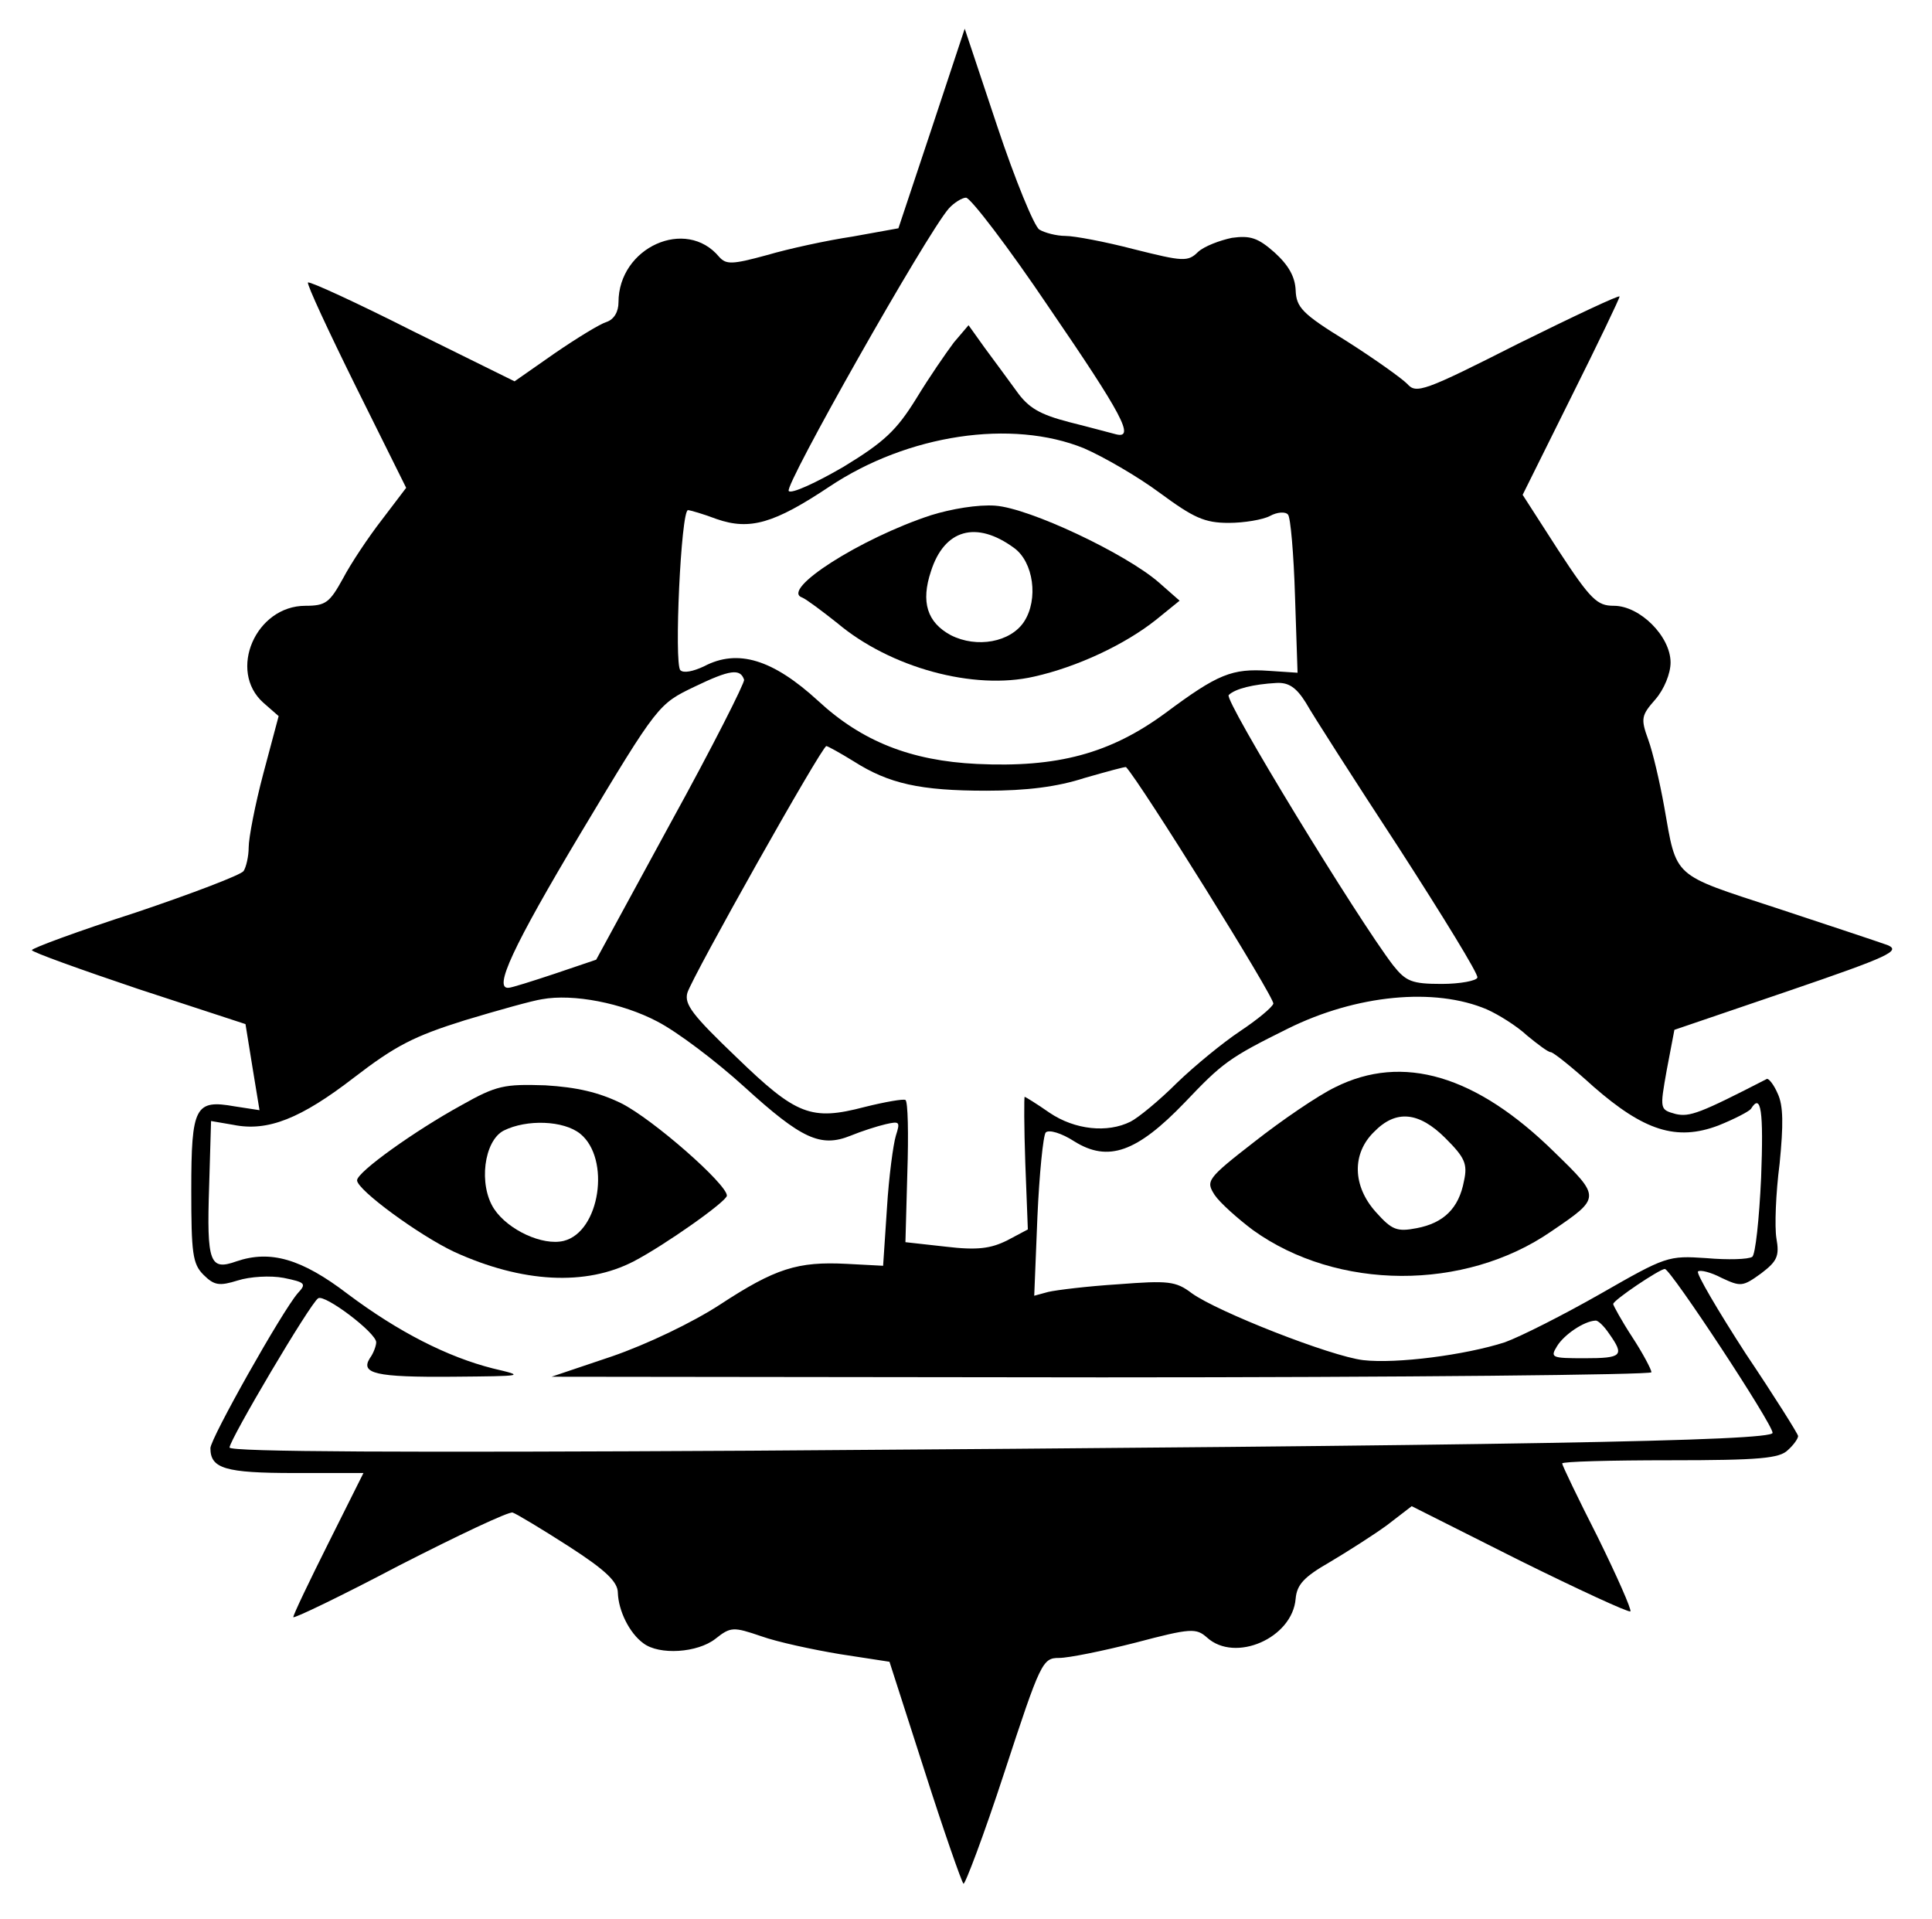 <?xml version="1.0" standalone="no"?>
<!DOCTYPE svg PUBLIC "-//W3C//DTD SVG 20010904//EN"
 "http://www.w3.org/TR/2001/REC-SVG-20010904/DTD/svg10.dtd">
<svg version="1.0" xmlns="http://www.w3.org/2000/svg"
 width="303pt" height="301pt" viewBox="0 0 303 301"
 preserveAspectRatio="xMidYMid meet">
<g transform="translate(0,301) scale(0.1,-0.1)"
fill="#000000" stroke="none">
<path d="M1461 2808 l-52 -156 -72 -13 c-40 -6 -100 -19 -134 -29 -55 -15 -64
-15 -75 -3 -52 63 -158 15 -158 -71 0 -15 -7 -27 -19 -31 -10 -3 -46 -25 -81
-49 l-63 -44 -160 79 c-87 44 -161 78 -164 76 -2 -3 32 -76 75 -163 l79 -159
-38 -50 c-21 -27 -49 -69 -61 -92 -21 -38 -27 -43 -59 -43 -78 0 -122 -102
-66 -152 l24 -21 -24 -90 c-13 -49 -23 -101 -23 -116 0 -14 -4 -31 -8 -37 -4
-6 -80 -35 -169 -65 -90 -29 -163 -56 -163 -59 0 -3 75 -30 167 -61 l168 -55
11 -68 11 -67 -39 6 c-62 11 -68 0 -68 -131 0 -99 2 -116 19 -133 17 -17 25
-18 54 -9 19 6 51 8 72 4 34 -7 36 -9 22 -24 -25 -29 -137 -228 -137 -243 0
-32 23 -39 132 -39 l108 0 -55 -110 c-30 -60 -55 -112 -55 -116 0 -3 75 33
166 81 92 47 172 85 178 83 6 -2 46 -26 88 -53 59 -38 77 -56 77 -73 1 -28 18
-63 40 -79 25 -19 85 -15 113 7 24 19 28 19 72 4 25 -9 81 -21 123 -28 l78
-12 55 -171 c30 -94 58 -174 61 -177 2 -3 32 76 64 174 57 174 60 180 86 180
15 0 69 11 120 24 87 23 95 23 112 8 44 -40 134 -1 139 61 2 22 13 34 53 57
27 16 68 42 90 58 l39 30 169 -85 c93 -46 171 -82 174 -80 2 3 -21 55 -51 116
-31 61 -56 113 -56 116 0 3 76 5 169 5 141 0 172 3 185 16 9 8 16 18 16 22 0
3 -37 62 -82 129 -44 68 -78 126 -75 129 3 3 20 -1 37 -10 30 -14 33 -14 62 7
25 19 29 27 24 55 -3 18 -1 71 5 117 6 61 6 91 -3 110 -6 14 -14 24 -17 23
-105 -54 -121 -60 -143 -55 -25 7 -25 7 -14 69 l12 63 179 61 c158 54 177 63
155 72 -14 5 -92 31 -174 58 -165 54 -156 46 -176 159 -7 39 -18 86 -25 105
-12 33 -11 38 11 63 14 16 24 41 24 58 0 41 -48 89 -89 89 -26 0 -36 9 -87 87
l-56 87 76 153 c42 84 76 155 76 158 0 3 -72 -31 -159 -74 -148 -75 -160 -79
-174 -63 -9 9 -51 39 -95 67 -70 43 -79 53 -80 80 -1 21 -11 39 -33 59 -26 23
-38 27 -67 23 -19 -4 -43 -13 -53 -22 -16 -16 -24 -15 -100 4 -46 12 -94 21
-108 21 -14 0 -33 5 -41 10 -8 5 -38 78 -66 162 l-51 153 -52 -157z m184 -280
c115 -168 136 -207 105 -199 -8 2 -41 11 -73 19 -46 12 -64 22 -83 49 -13 18
-36 49 -50 68 l-25 35 -23 -27 c-12 -16 -39 -55 -59 -88 -31 -50 -50 -68 -114
-107 -43 -25 -82 -43 -86 -38 -8 7 216 403 251 443 8 9 21 17 27 17 7 0 66
-77 130 -172z m55 -221 c30 -13 84 -44 119 -70 53 -39 70 -47 108 -47 24 0 54
5 65 11 11 6 24 7 28 2 4 -4 9 -62 11 -128 l4 -120 -45 3 c-58 4 -80 -5 -162
-66 -87 -64 -170 -86 -296 -80 -103 5 -180 35 -249 99 -71 65 -126 82 -179 54
-17 -8 -32 -11 -37 -6 -10 10 1 251 12 251 3 0 24 -6 45 -14 52 -18 90 -7 177
51 123 82 286 106 399 60z m-533 -363 c1 -5 -50 -106 -115 -224 l-117 -215
-65 -22 c-36 -12 -68 -22 -72 -22 -25 -3 6 64 113 243 121 202 122 202 178
229 56 27 72 29 78 11z m881 -36 c10 -18 76 -121 146 -228 69 -107 125 -198
123 -203 -1 -5 -27 -10 -56 -10 -47 0 -56 4 -76 29 -56 73 -266 417 -258 424
10 10 39 17 75 19 19 1 31 -7 46 -31z m-709 -92 c55 -35 104 -46 208 -46 63 0
111 6 154 20 35 10 64 18 65 17 22 -23 234 -363 231 -371 -2 -6 -25 -25 -52
-43 -27 -18 -71 -54 -99 -81 -28 -28 -61 -55 -73 -61 -36 -18 -87 -13 -127 14
-20 14 -38 25 -39 25 -1 0 -1 -47 1 -104 l4 -104 -32 -17 c-26 -13 -47 -16
-97 -10 l-63 7 3 109 c2 60 1 112 -3 114 -3 2 -32 -3 -64 -11 -84 -22 -107
-13 -201 78 -69 66 -82 83 -77 101 8 26 211 387 218 387 2 0 22 -11 43 -24z
m-308 -408 c31 -16 92 -62 137 -103 89 -81 119 -95 166 -76 17 7 42 15 55 18
22 5 23 4 16 -18 -4 -13 -11 -64 -14 -114 l-6 -90 -57 3 c-77 4 -112 -7 -199
-64 -43 -28 -114 -62 -169 -81 l-95 -32 863 -1 c474 0 862 4 862 8 0 4 -13 29
-30 55 -17 26 -30 50 -30 52 0 6 73 55 81 55 9 0 169 -243 169 -257 0 -13
-415 -20 -1602 -28 -540 -3 -818 -2 -818 5 0 12 127 227 139 234 10 7 91 -54
91 -69 0 -5 -4 -17 -10 -25 -15 -24 9 -30 130 -29 113 1 114 1 63 13 -71 18
-148 57 -228 117 -72 55 -121 69 -174 51 -42 -15 -47 -3 -43 118 l3 102 35 -6
c54 -11 106 10 189 74 65 50 94 65 174 90 53 16 107 31 121 33 49 9 126 -6
181 -35z m1301 19 c18 -8 47 -26 63 -41 17 -14 33 -26 37 -26 4 0 34 -24 67
-54 79 -69 130 -86 196 -61 25 10 48 22 51 26 16 26 20 -3 16 -108 -3 -65 -9
-121 -14 -124 -6 -4 -38 -5 -72 -2 -60 4 -63 3 -166 -56 -58 -33 -125 -67
-150 -76 -62 -20 -170 -34 -222 -28 -51 6 -229 76 -269 105 -25 19 -37 20
-115 14 -48 -3 -97 -9 -110 -12 l-22 -6 5 124 c3 67 9 127 13 132 5 5 25 -1
45 -14 53 -33 98 -17 173 61 59 62 69 70 162 116 107 53 230 65 312 30z m192
-509 c24 -34 20 -38 -39 -38 -52 0 -54 1 -43 19 11 18 42 39 60 40 4 1 14 -9
22 -21z"/>
<path d="M1460 2202 c-110 -36 -237 -117 -202 -129 7 -3 31 -21 55 -40 83 -70
214 -106 309 -84 67 15 142 50 191 89 l37 30 -33 29 c-52 45 -202 116 -256
120 -27 2 -69 -5 -101 -15z m130 -51 c31 -22 39 -81 16 -116 -21 -32 -74 -42
-115 -21 -37 20 -47 52 -31 100 21 66 71 80 130 37z"/>
<path d="M724 1277 c-73 -40 -164 -105 -164 -118 0 -15 97 -86 152 -112 107
-49 207 -54 282 -15 48 25 146 94 146 103 0 18 -116 120 -166 145 -35 17 -69
25 -119 28 -64 2 -76 0 -131 -31z m186 -45 c48 -39 31 -154 -26 -168 -33 -8
-87 17 -109 50 -25 38 -16 107 15 123 36 18 94 16 120 -5z"/>
<path d="M2094 1305 c-27 -13 -84 -52 -126 -85 -76 -59 -77 -62 -63 -84 8 -12
36 -37 60 -55 132 -95 332 -96 468 -2 78 53 78 53 5 124 -123 121 -238 155
-344 102z m173 -80 c30 -30 35 -40 29 -67 -8 -43 -32 -66 -74 -74 -31 -6 -39
-3 -64 25 -37 41 -38 92 -3 126 34 35 70 32 112 -10z"/>
</g>
</svg>
